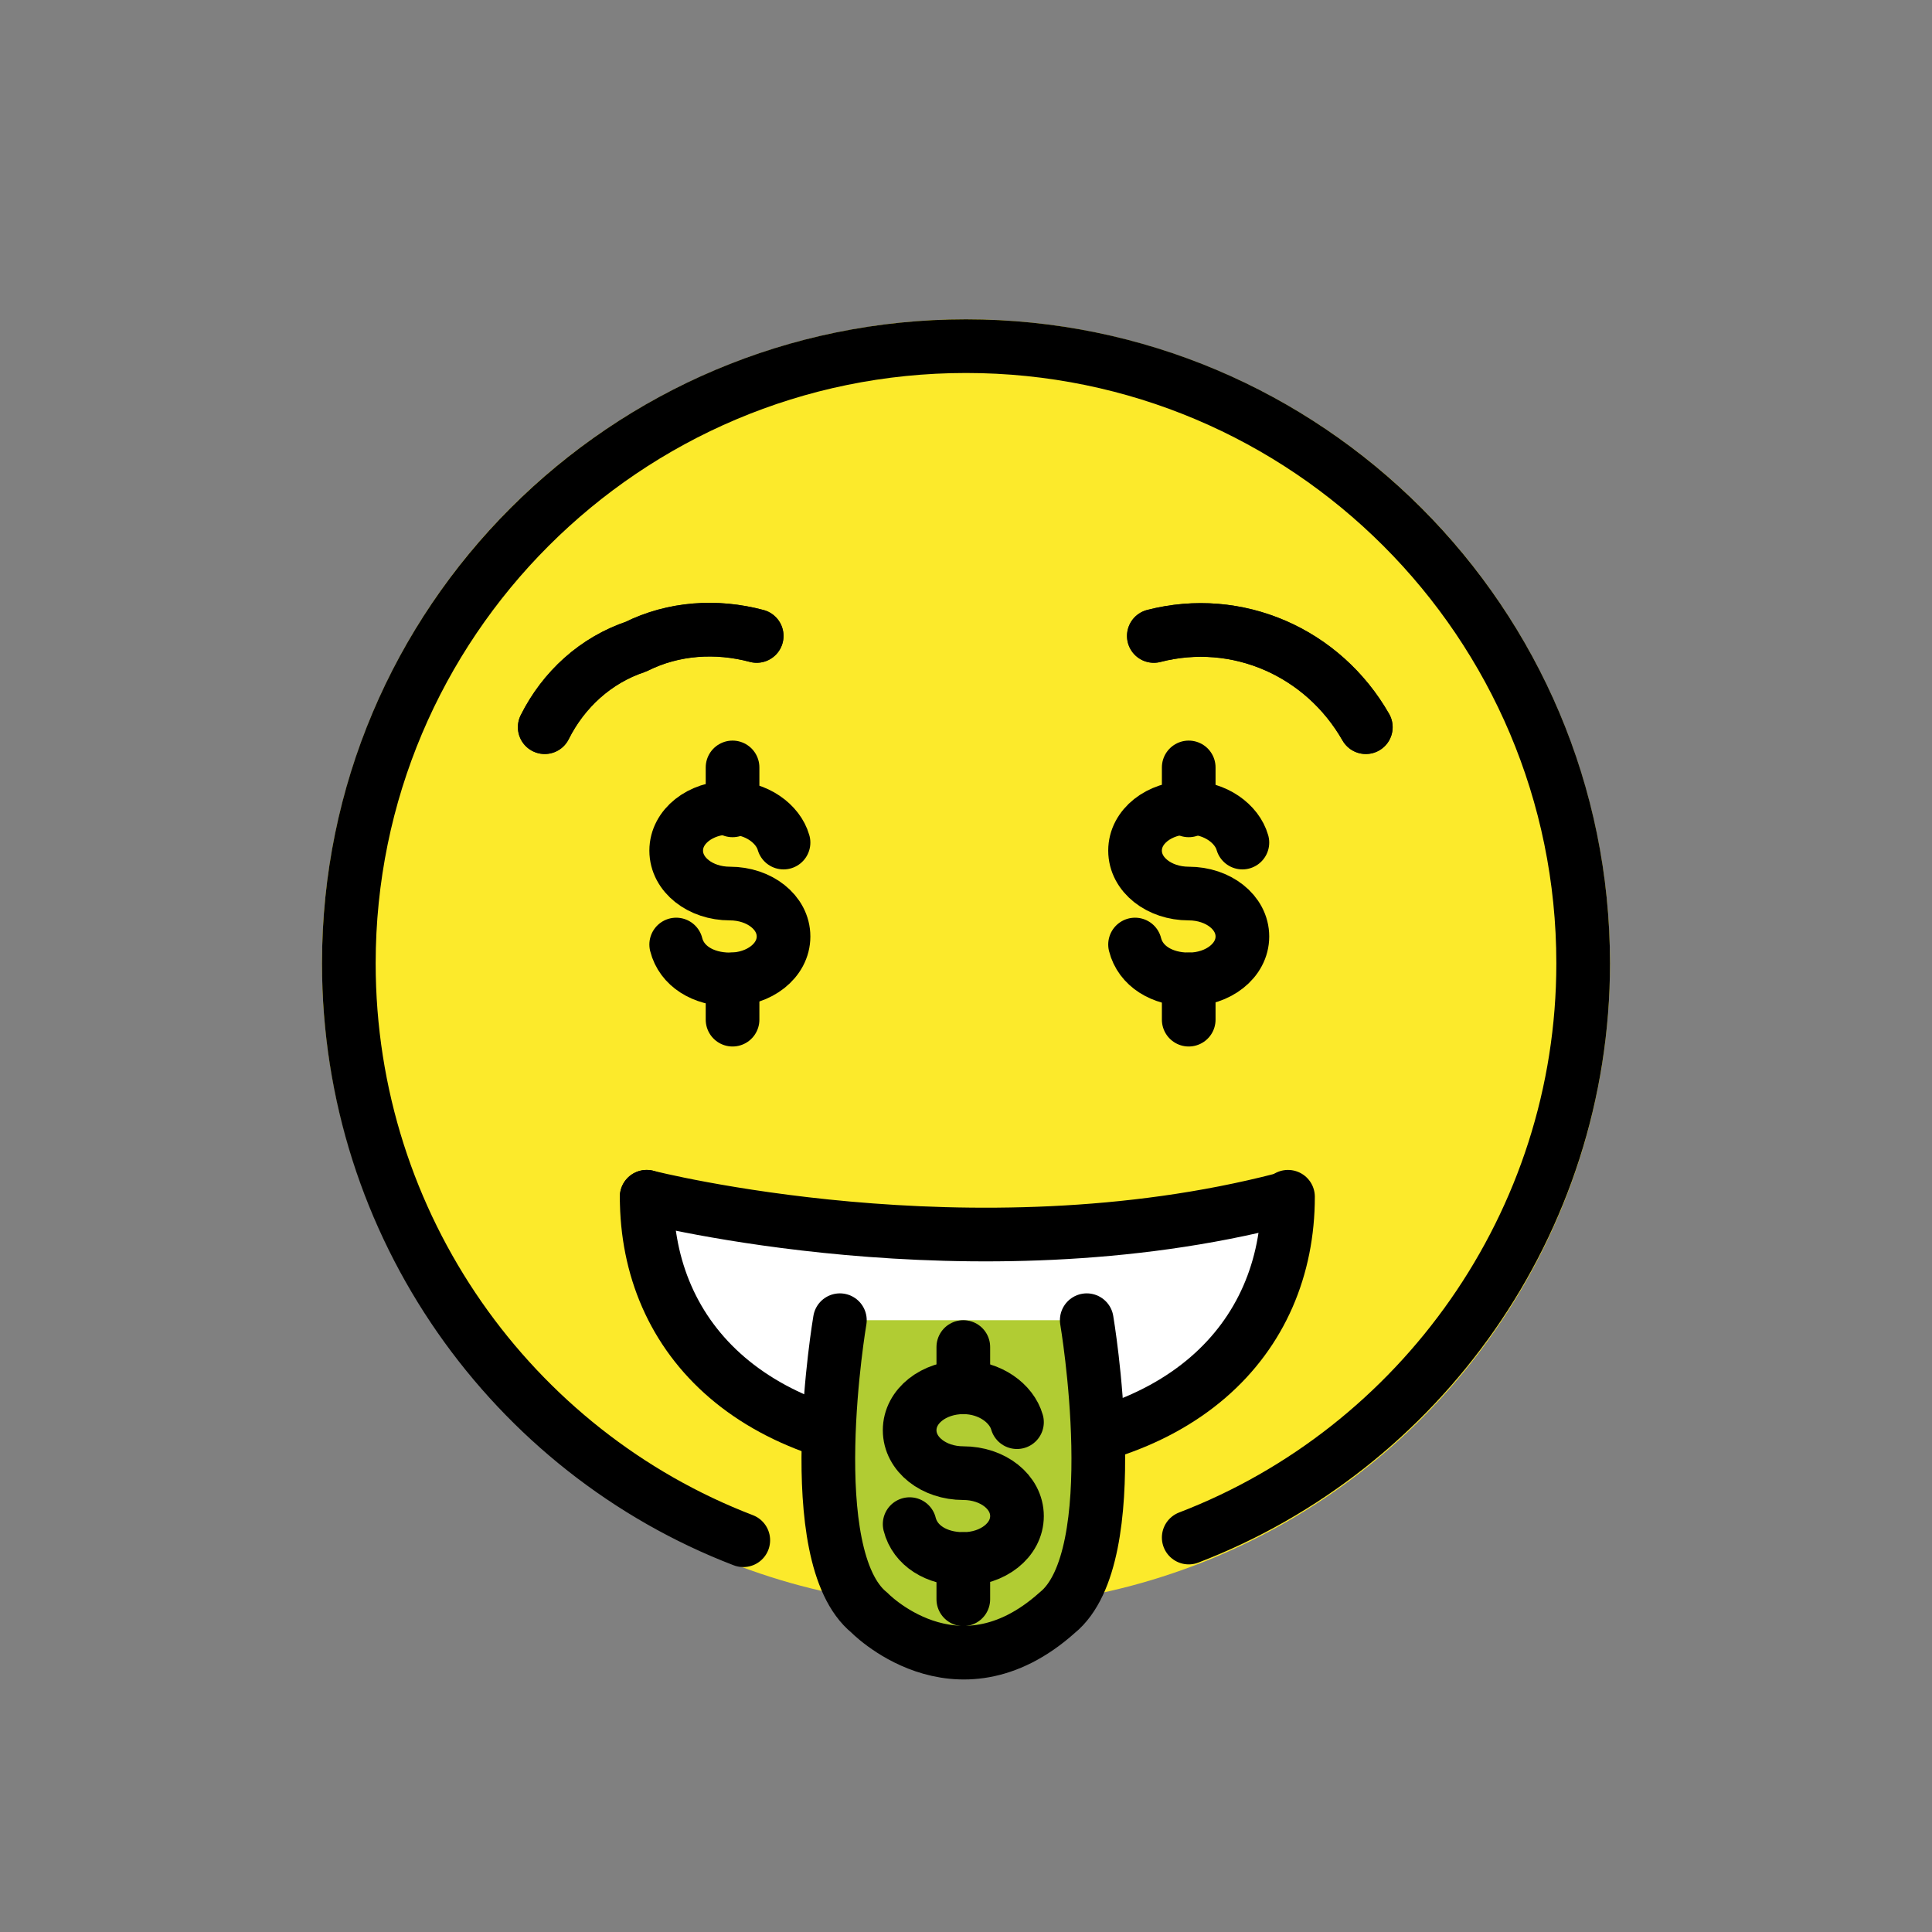 <?xml version="1.0" encoding="utf-8"?>
<!-- Generator: Adobe Illustrator 21.1.0, SVG Export Plug-In . SVG Version: 6.00 Build 0)  -->
<svg version="1.1" id="emoji" xmlns="http://www.w3.org/2000/svg" xmlns:xlink="http://www.w3.org/1999/xlink" x="0px" y="0px"
	 viewBox="0 0 72 72" enable-background="new 0 0 72 72" xml:space="preserve">
<rect x="0" y="0" width="72" height="72" fill="#808080" stroke="none"/>
<g>
	<g>
		<defs>
			<polygon id="SVGID_1_" points="36,12.9 27.4,14.5 22.1,17.6 17.2,22.6 13.8,30 13.8,42.3 19.3,51.7 27.4,57.2 36,58.9 43.2,57.7 
				50.9,53.4 56,47.2 59,38 58.2,30 54.4,22.1 50.2,17.8 43,13.9 			"/>
		</defs>
		<use xlink:href="#SVGID_1_"  overflow="visible" fill="#FCEA2B"/>
		<clipPath id="SVGID_2_">
			<use xlink:href="#SVGID_1_"  overflow="visible"/>
		</clipPath>
		<rect x="8.8" y="7.9" clip-path="url(#SVGID_2_)" fill="#FCEA2B" width="55.2" height="56"/>
	</g>
	<g>
		<defs>
			<polygon id="SVGID_3_" points="40.2,53.7 45.4,51.3 47.4,48.6 47.9,45.6 41.6,45.7 24.4,45.7 26.7,51.3 32.1,53.7 			"/>
		</defs>
		<clipPath id="SVGID_4_">
			<use xlink:href="#SVGID_3_"  overflow="visible"/>
		</clipPath>
		<rect x="16.1" y="39.7" clip-path="url(#SVGID_4_)" fill="#FFFFFF" width="40.2" height="20"/>
	</g>
	<circle fill="none" stroke="#FCEA2B" stroke-width="2" stroke-miterlimit="10" cx="36" cy="35.9" r="23"/>
	<path fill="none" stroke="#000000" stroke-width="2" stroke-linecap="round" stroke-linejoin="round" stroke-miterlimit="10" d="
		M48,44.6c0,5.3-4,9.5-11.9,9.5c-8,0-12-4.2-12-9.5"/>
	<path fill="none" stroke="#1F201F" stroke-width="2" stroke-linecap="round" stroke-linejoin="round" stroke-miterlimit="10" d="
		M48,45.6"/>
	<path fill="none" stroke="#1F201F" stroke-width="2" stroke-linecap="round" stroke-linejoin="round" stroke-miterlimit="10" d="
		M24.1,45.6"/>
	<path fill="none" stroke="#1F201F" stroke-width="2" stroke-linecap="round" stroke-linejoin="round" stroke-miterlimit="10" d="
		M20.3,27.1c0.7-1.4,1.9-2.5,3.4-3c1.4-0.7,3-0.8,4.5-0.4"/>
	<path fill="none" stroke="#1F201F" stroke-width="2" stroke-linecap="round" stroke-linejoin="round" stroke-miterlimit="10" d="
		M50.9,27.1c-1.6-2.8-4.8-4.2-7.9-3.4"/>
	<path fill="none" stroke="#000000" stroke-width="2" stroke-linecap="round" stroke-linejoin="round" stroke-miterlimit="10" d="
		M44.3,57.3C52.9,54,59,45.6,59,35.9c0-12.7-10.3-23-23-23c-12.7,0-23,10.3-23,23c0,9.8,6.1,18.2,14.7,21.5"/>
	<path fill="none" stroke="#000000" stroke-width="2" stroke-linecap="round" stroke-linejoin="round" stroke-miterlimit="10" d="
		M20.3,27.1c0.7-1.4,1.9-2.5,3.4-3c1.4-0.7,3-0.8,4.5-0.4"/>
	<path fill="none" stroke="#000000" stroke-width="2" stroke-linecap="round" stroke-linejoin="round" stroke-miterlimit="10" d="
		M50.9,27.1c-1.6-2.8-4.8-4.2-7.9-3.4"/>
	
		<path fill="#B1CC33" stroke="#000000" stroke-width="2" stroke-linecap="round" stroke-linejoin="round" stroke-miterlimit="10" d="
		M40.5,49.2c0,0,1.5,8.8-1.1,10.9l0,0c-3.8,3.4-7.1-0.1-7,0c-2.6-2.1-1.1-10.9-1.1-10.9"/>
	<path fill="none" stroke="#000000" stroke-width="2" stroke-linecap="round" stroke-linejoin="round" stroke-miterlimit="10" d="
		M24.1,44.6c0,0,12.1,3.1,23.7,0.1"/>
	<g>
		<path fill="none" stroke="#000000" stroke-width="2" stroke-linecap="round" stroke-linejoin="round" stroke-miterlimit="10" d="
			M29.2,31.4c-0.2-0.7-1-1.3-2-1.3h0c-1.1,0-2,0.7-2,1.6c0,0.9,0.9,1.6,2,1.6l0,0c1.1,0,2,0.7,2,1.6s-0.9,1.6-2,1.6l0,0
			c-1,0-1.8-0.5-2-1.3"/>
		
			<line fill="none" stroke="#000000" stroke-width="2" stroke-linecap="round" stroke-linejoin="round" stroke-miterlimit="10" x1="27.3" y1="30.2" x2="27.3" y2="28.6"/>
		
			<line fill="none" stroke="#000000" stroke-width="2" stroke-linecap="round" stroke-linejoin="round" stroke-miterlimit="10" x1="27.3" y1="38" x2="27.3" y2="36.5"/>
	</g>
	<g>
		<path fill="none" stroke="#000000" stroke-width="2" stroke-linecap="round" stroke-linejoin="round" stroke-miterlimit="10" d="
			M46.3,31.4c-0.2-0.7-1-1.3-2-1.3h0c-1.1,0-2,0.7-2,1.6c0,0.9,0.9,1.6,2,1.6l0,0c1.1,0,2,0.7,2,1.6s-0.9,1.6-2,1.6l0,0
			c-1,0-1.8-0.5-2-1.3"/>
		
			<line fill="none" stroke="#000000" stroke-width="2" stroke-linecap="round" stroke-linejoin="round" stroke-miterlimit="10" x1="44.3" y1="30.2" x2="44.3" y2="28.6"/>
		
			<line fill="none" stroke="#000000" stroke-width="2" stroke-linecap="round" stroke-linejoin="round" stroke-miterlimit="10" x1="44.3" y1="38" x2="44.3" y2="36.5"/>
	</g>
	<g>
		<path fill="none" stroke="#000000" stroke-width="2" stroke-linecap="round" stroke-linejoin="round" stroke-miterlimit="10" d="
			M37.9,53c-0.2-0.7-1-1.3-2-1.3h0c-1.1,0-2,0.7-2,1.6s0.9,1.6,2,1.6l0,0c1.1,0,2,0.7,2,1.6s-0.9,1.6-2,1.6l0,0c-1,0-1.8-0.5-2-1.3"
			/>
		
			<line fill="none" stroke="#000000" stroke-width="2" stroke-linecap="round" stroke-linejoin="round" stroke-miterlimit="10" x1="35.9" y1="51.7" x2="35.9" y2="50.2"/>
		
			<line fill="none" stroke="#000000" stroke-width="2" stroke-linecap="round" stroke-linejoin="round" stroke-miterlimit="10" x1="35.9" y1="59.6" x2="35.9" y2="58.1"/>
	</g>
</g>
</svg>

